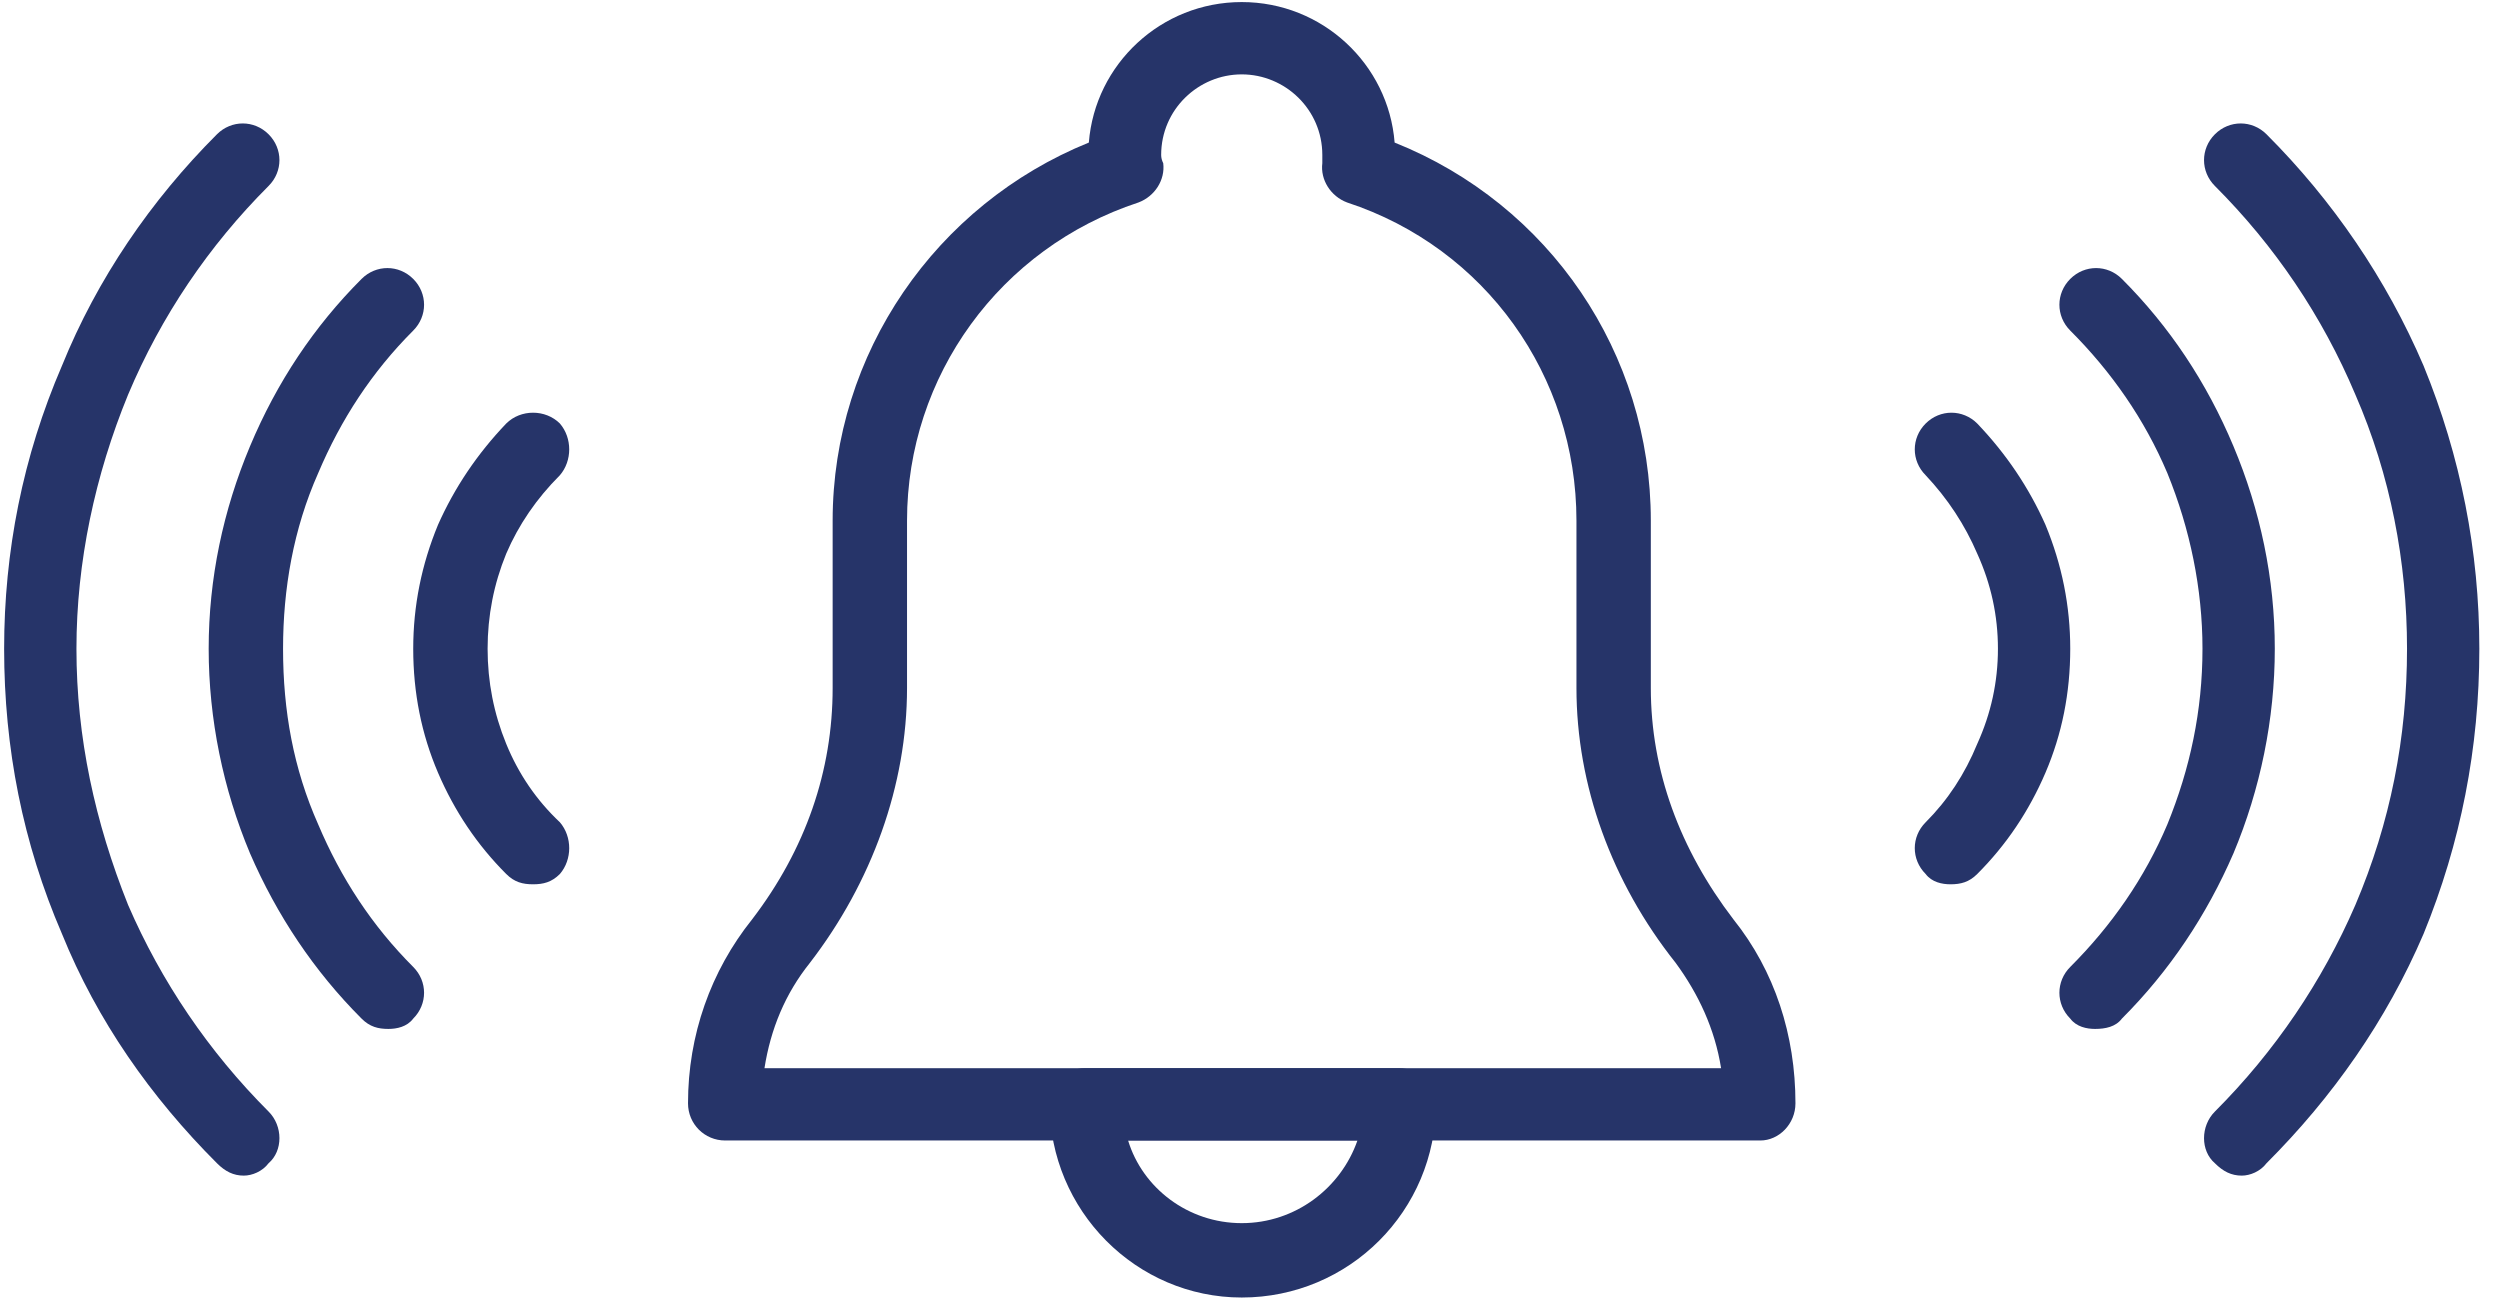 <svg version="1.2" xmlns="http://www.w3.org/2000/svg" viewBox="0 0 121 63" width="121" height="63"><defs><clipPath clipPathUnits="userSpaceOnUse" id="cp1"><path d="m-917-2650h1150v5750h-1150z"/></clipPath></defs><style>.a{fill:#263469}</style><g clip-path="url(#cp1)"><path fill-rule="evenodd" class="a" d="m85.2 55.2h-50.1c-1 0-1.8-0.8-1.8-1.8 0-3.3 1.1-6.4 3.1-8.9 2.6-3.4 3.9-7.2 3.9-11.2v-8.1c0-8.1 5-15.3 12.4-18.3 0.3-3.8 3.5-6.8 7.4-6.8 3.9 0 7.1 3 7.4 6.8 7.5 3 12.4 10.2 12.4 18.3v8.1c0 4 1.4 7.8 4 11.2 2 2.5 3 5.6 3 8.9 0 1-0.8 1.8-1.7 1.8zm-48.2-3.5h46.3c-0.3-1.9-1.1-3.6-2.2-5.1-3.1-3.9-4.8-8.6-4.8-13.3v-8.1c0-7-4.4-13.2-11.1-15.4-0.8-0.3-1.3-1.1-1.2-1.9q0-0.2 0-0.4c0-2.2-1.8-3.9-3.9-3.9-2.1 0-3.9 1.7-3.9 3.9q0 0.2 0.1 0.4c0.1 0.8-0.4 1.6-1.2 1.9-6.7 2.2-11.2 8.4-11.2 15.4v8.1c0 4.7-1.7 9.4-4.7 13.3-1.2 1.5-1.9 3.2-2.2 5.1z"/><path fill-rule="evenodd" class="a" d="m60.1 62.8c-5.1 0-9.3-4.2-9.3-9.4 0-0.9 0.8-1.7 1.7-1.7h15.2c1 0 1.8 0.8 1.8 1.7 0 5.2-4.2 9.4-9.4 9.4zm-5.5-7.6c0.7 2.3 2.9 4 5.5 4 2.6 0 4.8-1.7 5.6-4z"/><path fill-rule="evenodd" class="a" d="m108.5 56.9c-0.5 0-0.9-0.2-1.3-0.6-0.7-0.6-0.7-1.8 0-2.5 2.9-2.9 5.2-6.3 6.8-10 1.7-4 2.5-8.1 2.5-12.4 0-4.2-0.8-8.4-2.5-12.3-1.6-3.8-3.9-7.2-6.8-10.1-0.7-0.7-0.7-1.8 0-2.5 0.7-0.7 1.8-0.7 2.5 0 3.2 3.2 5.8 7 7.6 11.2 1.8 4.4 2.7 9 2.7 13.7 0 4.8-0.9 9.4-2.7 13.8-1.8 4.2-4.4 7.9-7.6 11.1-0.3 0.4-0.8 0.6-1.2 0.6z"/><path fill-rule="evenodd" class="a" d="m101.4 49.8c-0.4 0-0.9-0.1-1.2-0.5-0.7-0.7-0.7-1.8 0-2.5 2-2 3.6-4.3 4.7-6.9 1.1-2.7 1.7-5.5 1.7-8.5 0-2.9-0.6-5.8-1.7-8.5-1.1-2.6-2.7-4.9-4.7-6.9-0.7-0.7-0.7-1.8 0-2.5 0.7-0.7 1.8-0.7 2.5 0 2.3 2.3 4.1 5 5.4 8.1 1.3 3.1 2 6.4 2 9.8 0 3.4-0.7 6.8-2 9.9-1.3 3-3.1 5.7-5.4 8-0.3 0.4-0.8 0.5-1.3 0.5z"/><path fill-rule="evenodd" class="a" d="m94.4 42.8c-0.4 0-0.9-0.1-1.2-0.5-0.7-0.7-0.7-1.8 0-2.5q1.6-1.6 2.5-3.8 1-2.2 1-4.6 0-2.4-1-4.6-0.9-2.1-2.5-3.8c-0.7-0.7-0.7-1.8 0-2.5 0.7-0.7 1.8-0.7 2.5 0q2.1 2.2 3.3 4.9 1.2 2.9 1.2 6 0 3.2-1.2 6-1.2 2.8-3.3 4.9c-0.4 0.4-0.8 0.5-1.3 0.5z"/><path fill-rule="evenodd" class="a" d="m11.8 56.9c-0.5 0-0.9-0.2-1.3-0.6-3.2-3.2-5.8-6.9-7.5-11.1-1.9-4.4-2.8-9-2.8-13.8 0-4.7 0.9-9.3 2.8-13.7 1.7-4.2 4.3-8 7.5-11.2 0.7-0.7 1.8-0.7 2.5 0 0.7 0.7 0.7 1.8 0 2.5-2.9 2.9-5.2 6.3-6.8 10.1-1.6 3.9-2.5 8.1-2.5 12.3 0 4.3 0.9 8.4 2.5 12.4 1.6 3.7 3.9 7.1 6.8 10 0.7 0.7 0.7 1.9 0 2.5-0.3 0.4-0.8 0.6-1.2 0.6z"/><path fill-rule="evenodd" class="a" d="m18.8 49.8c-0.5 0-0.9-0.1-1.3-0.5-2.3-2.3-4.1-5-5.4-8-1.3-3.1-2-6.5-2-9.9 0-3.4 0.7-6.7 2-9.8 1.3-3.1 3.1-5.8 5.4-8.1 0.7-0.7 1.8-0.7 2.5 0 0.7 0.7 0.7 1.8 0 2.5-2 2-3.5 4.3-4.6 6.9-1.2 2.7-1.7 5.6-1.7 8.5 0 3 0.5 5.8 1.7 8.5 1.1 2.6 2.6 4.9 4.6 6.9 0.7 0.7 0.7 1.8 0 2.5-0.3 0.4-0.8 0.5-1.2 0.5z"/><path fill-rule="evenodd" class="a" d="m25.8 42.8c-0.5 0-0.9-0.1-1.3-0.5q-2.1-2.1-3.3-4.9-1.2-2.8-1.2-6 0-3.1 1.2-6 1.2-2.7 3.3-4.9c0.7-0.7 1.9-0.7 2.6 0 0.6 0.7 0.6 1.8 0 2.5q-1.7 1.7-2.6 3.8-0.9 2.2-0.9 4.6 0 2.4 0.9 4.6 0.9 2.2 2.6 3.8c0.6 0.7 0.6 1.8 0 2.5-0.4 0.4-0.8 0.5-1.3 0.5z"/></g></svg>
